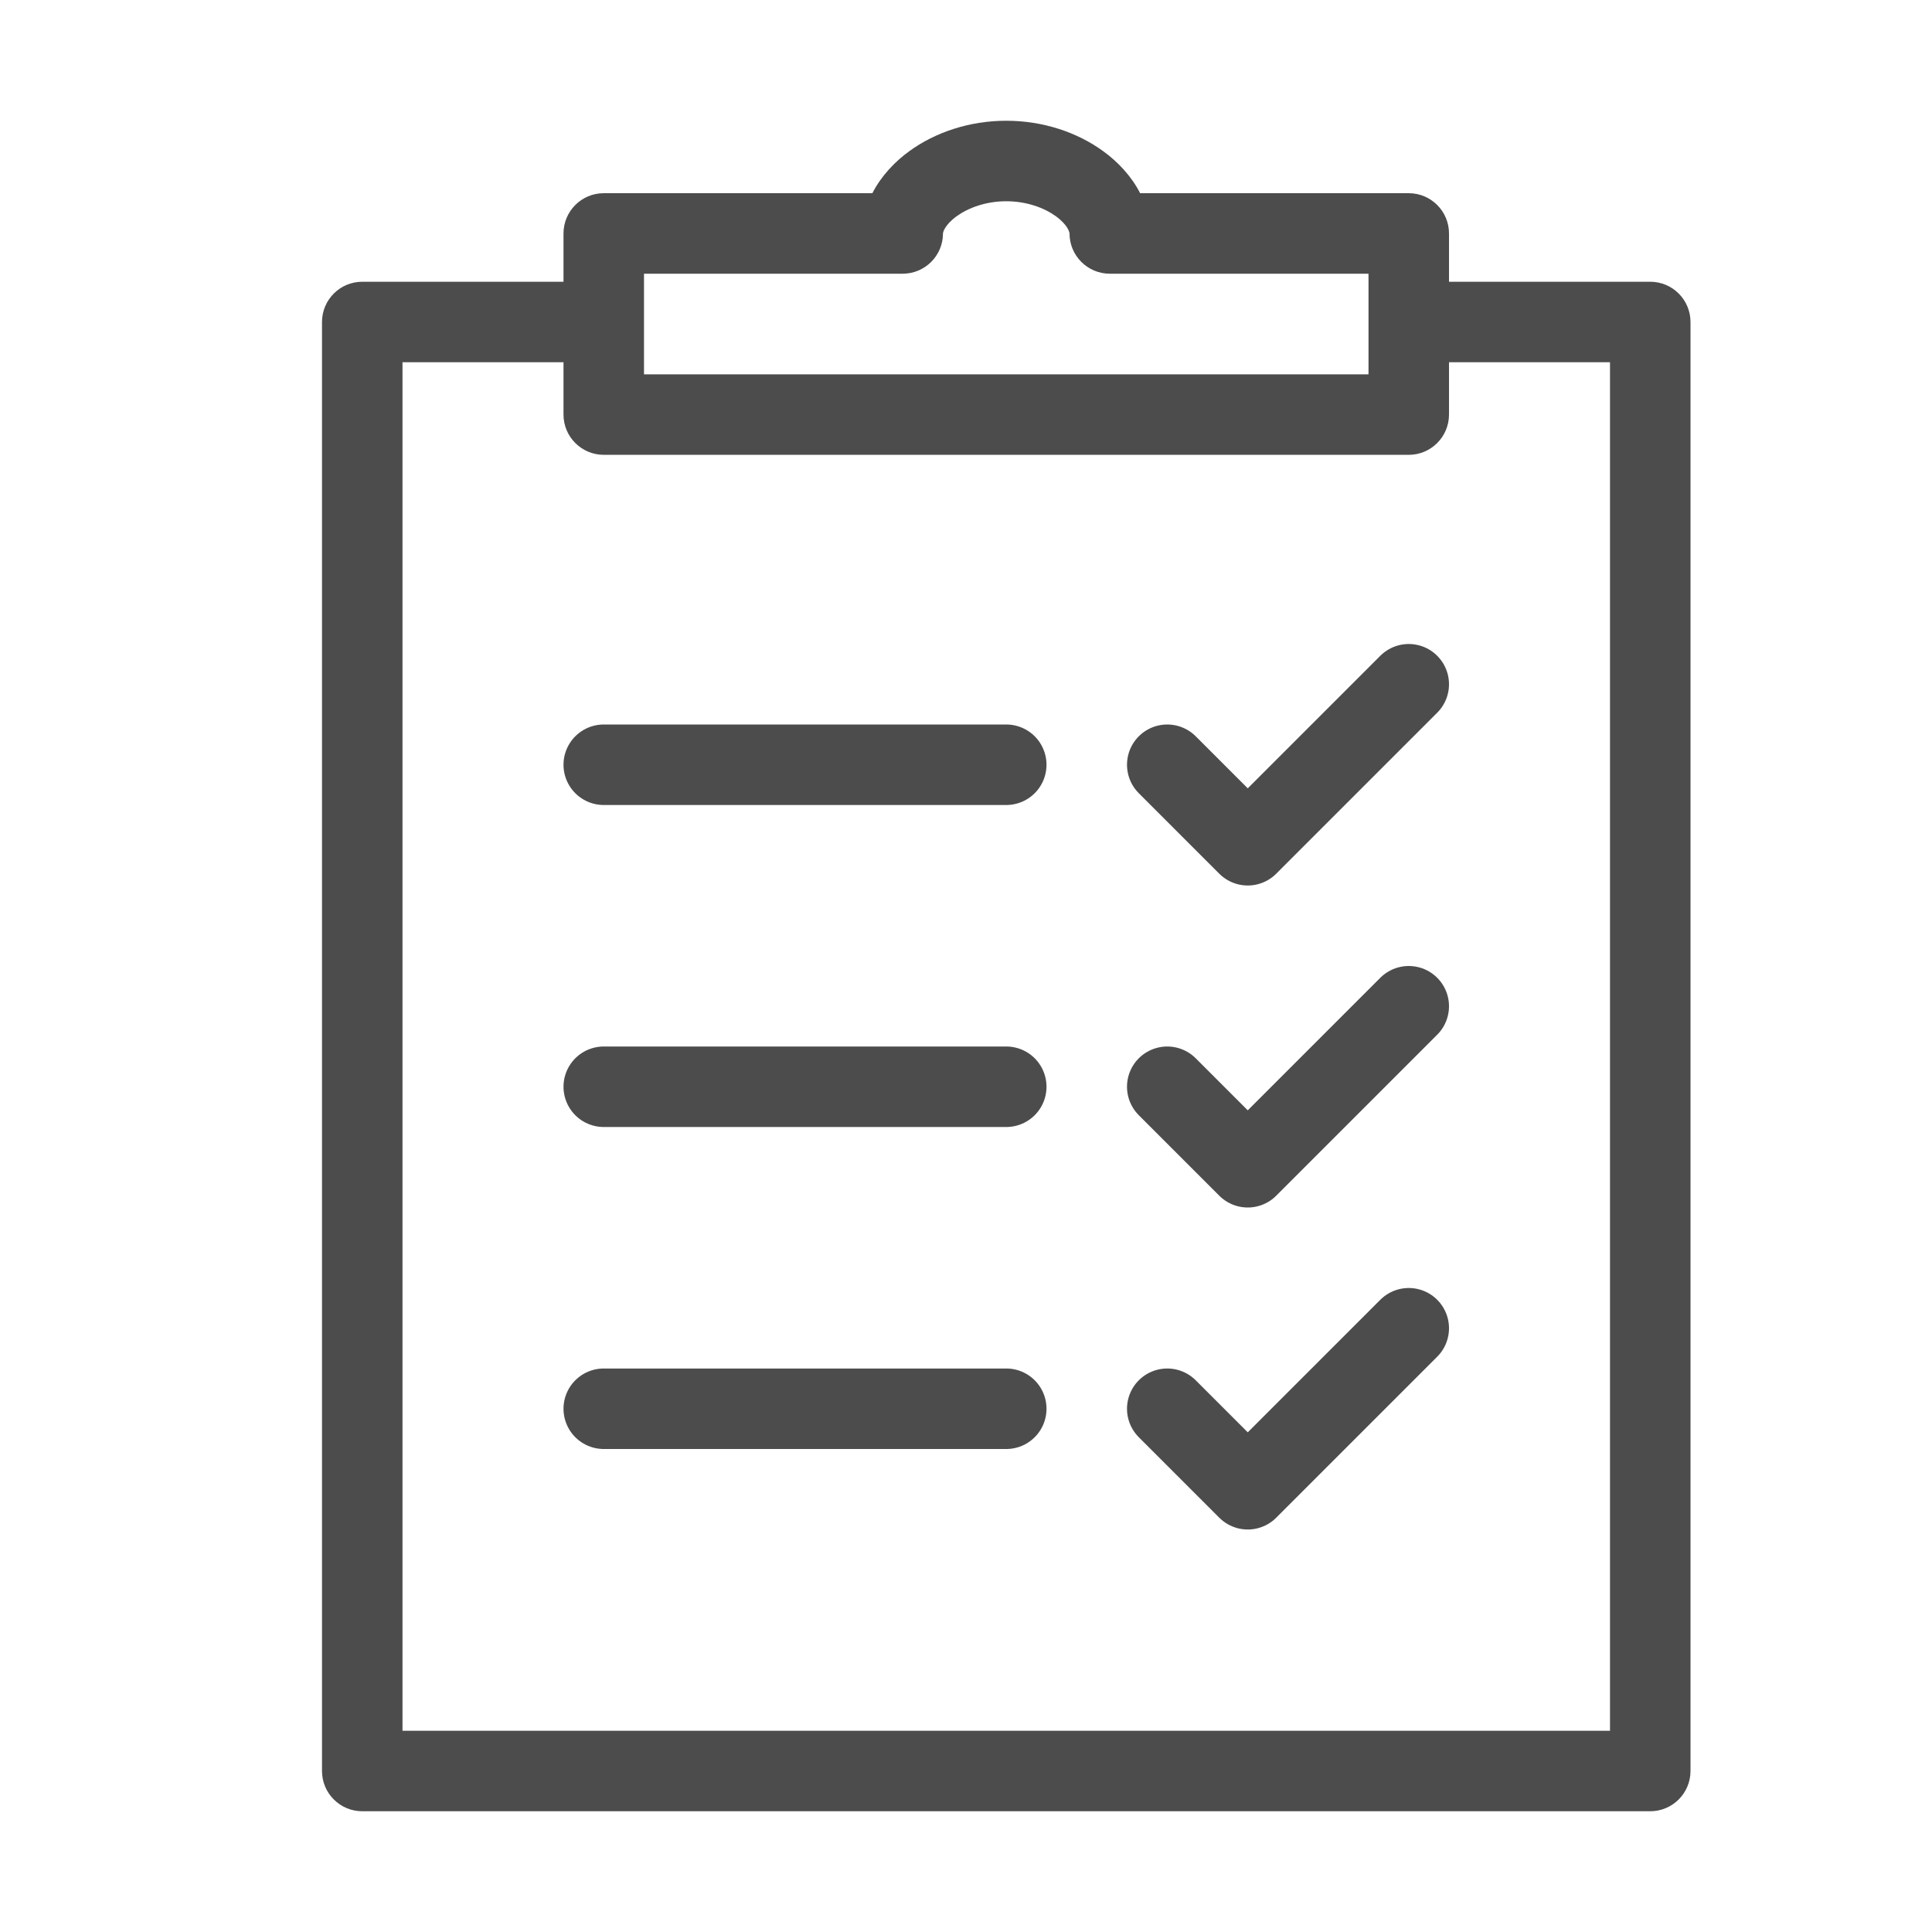 <svg width="24" height="24" viewBox="0 0 24 24" fill="none" xmlns="http://www.w3.org/2000/svg">
<path fill-rule="evenodd" clip-rule="evenodd" d="M11.884 2.686C11.729 2.799 11.714 2.891 11.714 2.9C11.714 3.176 11.49 3.4 11.214 3.4H8V4.65H17V3.4H13.786C13.51 3.4 13.286 3.176 13.286 2.9C13.286 2.891 13.271 2.799 13.116 2.686C12.971 2.581 12.752 2.5 12.5 2.5C12.248 2.5 12.029 2.581 11.884 2.686ZM11.297 1.877C11.618 1.644 12.042 1.5 12.5 1.5C12.958 1.5 13.382 1.644 13.703 1.877C13.884 2.008 14.054 2.186 14.163 2.4H17.5C17.776 2.4 18 2.624 18 2.9V3.5H20.5C20.776 3.5 21 3.724 21 4V22C21 22.276 20.776 22.5 20.5 22.5H4.5C4.224 22.5 4 22.276 4 22V4C4 3.724 4.224 3.5 4.5 3.5H7V2.9C7 2.624 7.224 2.4 7.5 2.4H10.837C10.946 2.186 11.116 2.008 11.297 1.877ZM7 4.5H5V21.5H20V4.5H18V5.15C18 5.426 17.776 5.65 17.5 5.65H7.5C7.224 5.65 7 5.426 7 5.15V4.5Z" fill="black" fill-opacity="0.7"/>
<path d="M14.5 9.5L15.5 10.5L17.5 8.5M7.5 9.5H12.5M14.5 13.5L15.5 14.5L17.5 12.5M7.5 13.5H12.5M14.5 17.5L15.5 18.5L17.5 16.5M7.5 17.5H12.5" stroke="black" stroke-opacity="0.7" stroke-linecap="round" stroke-linejoin="round"/>
</svg>
